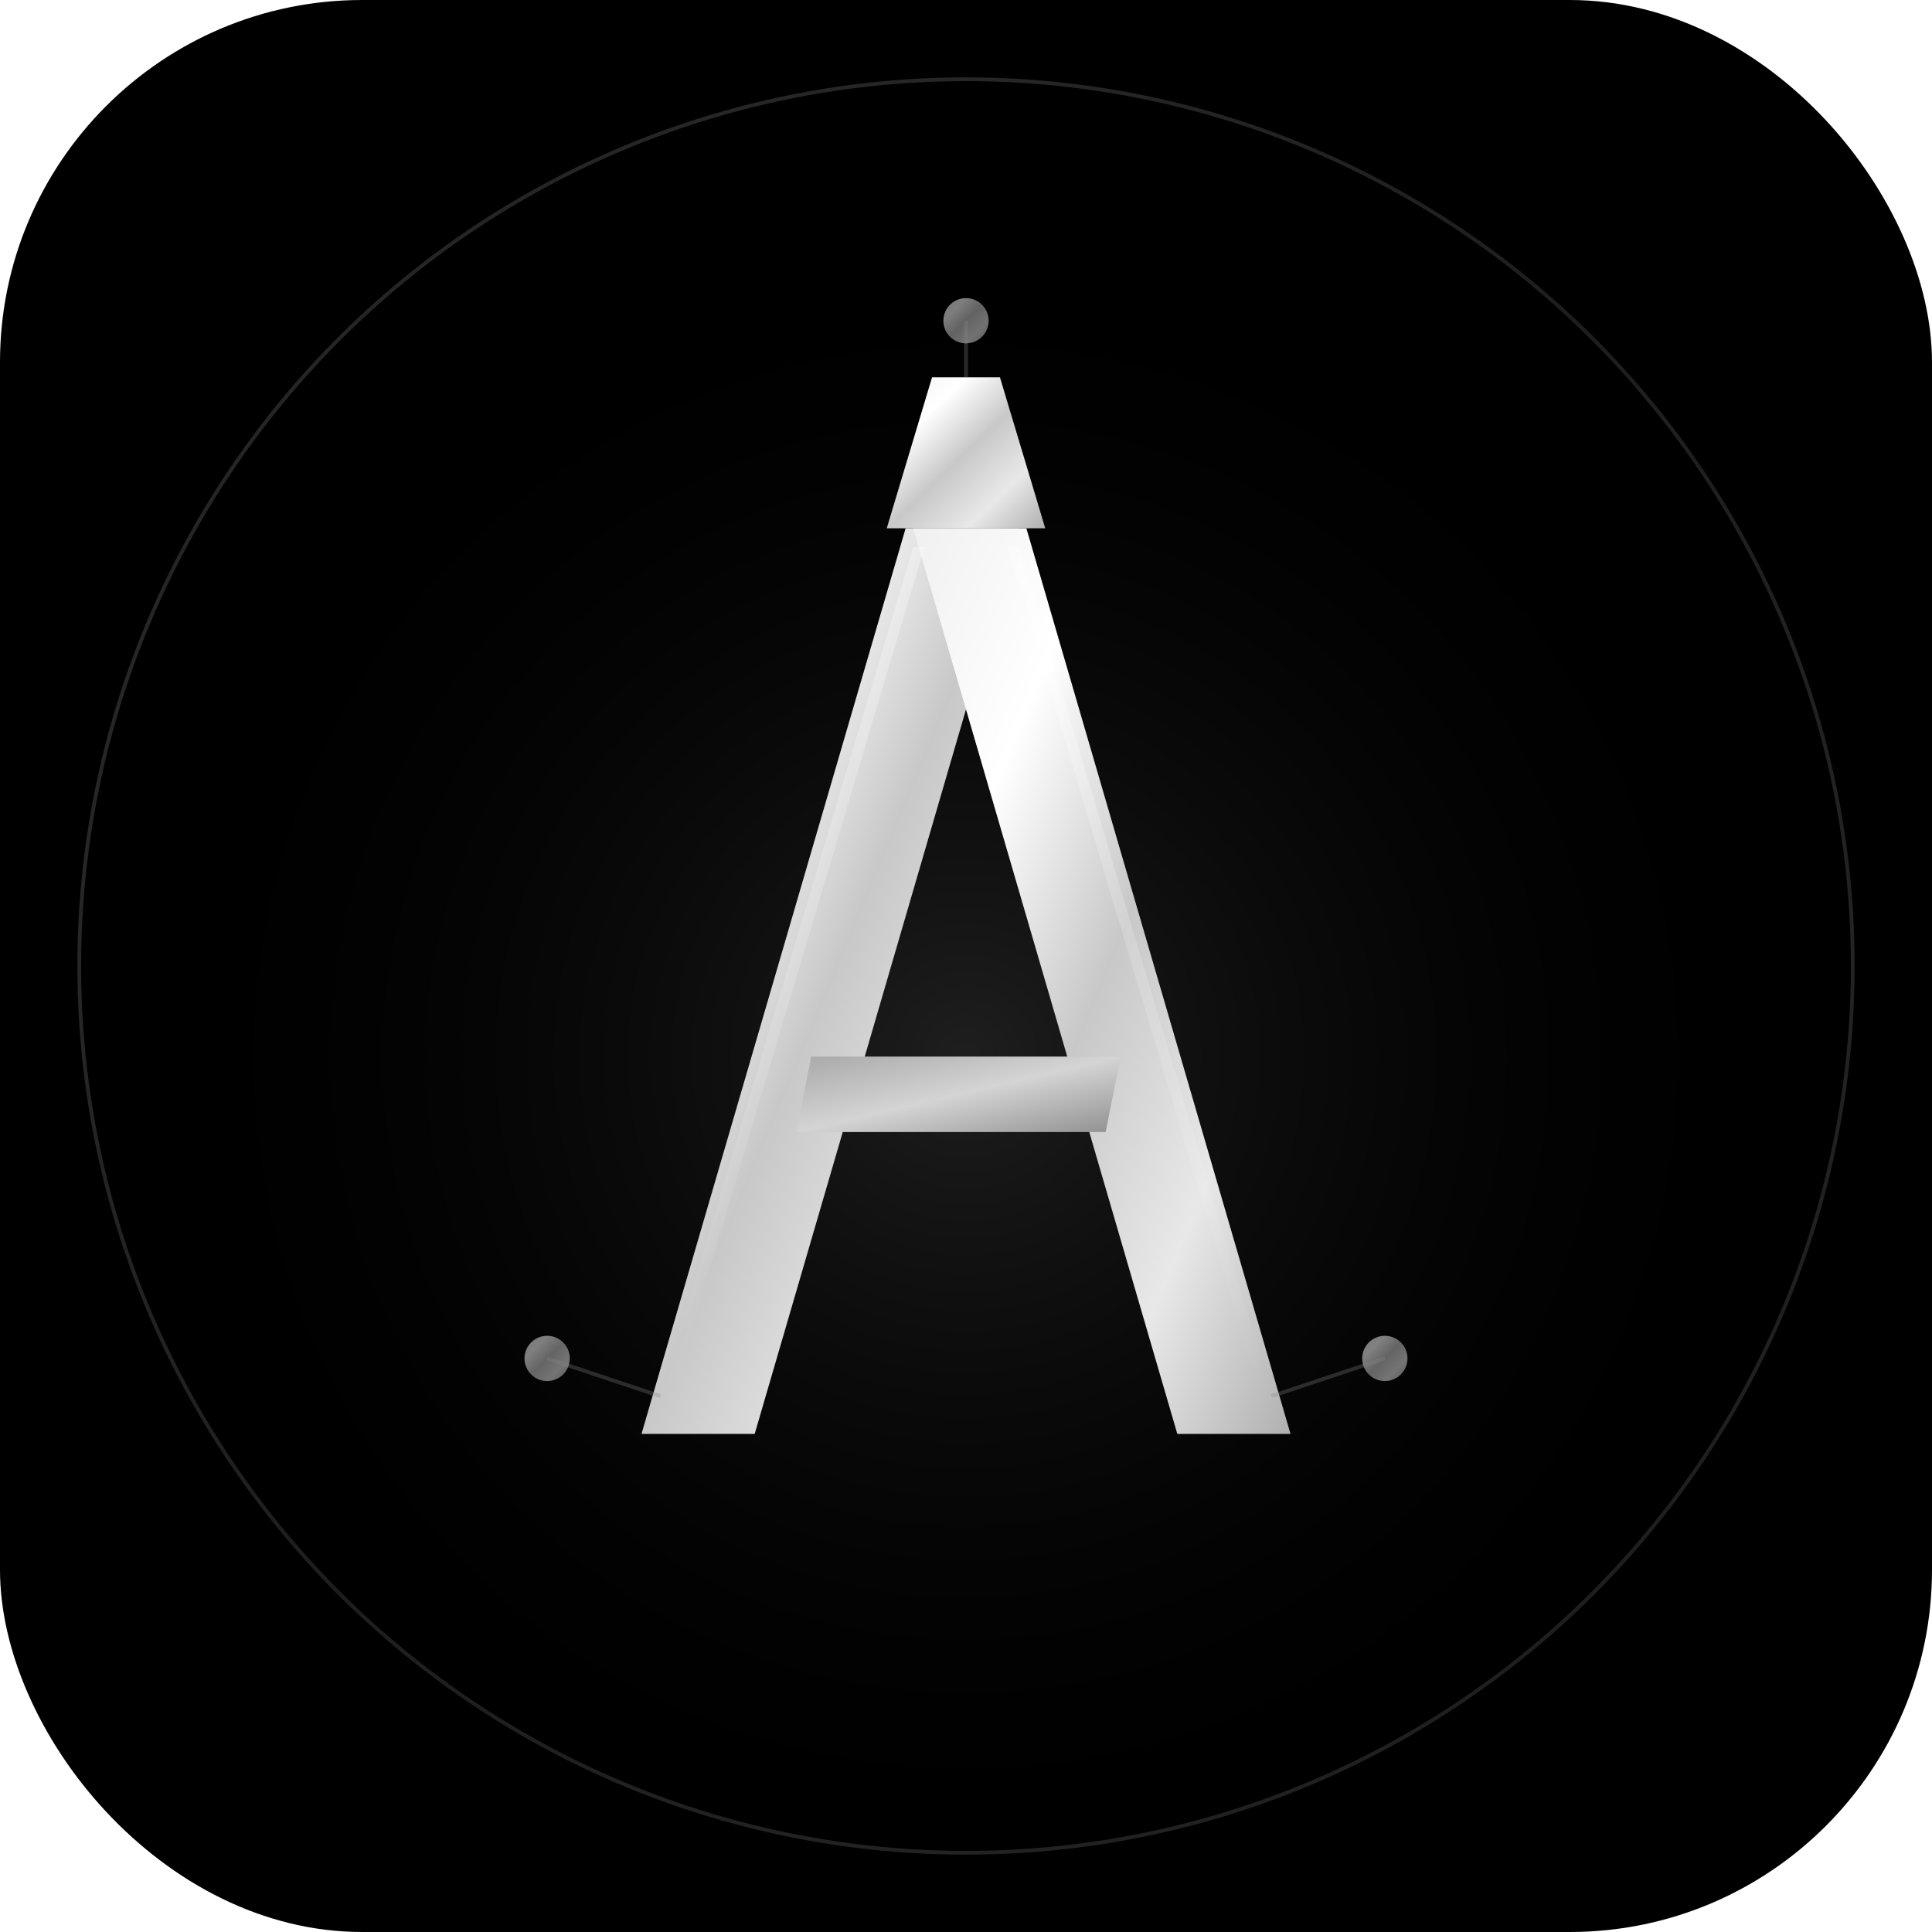 <svg width="512" height="512" viewBox="0 0 512 512" fill="none" xmlns="http://www.w3.org/2000/svg"><defs><linearGradient id="silverGradient" x1="0%" y1="0%" x2="100%" y2="100%"><stop offset="0%" stop-color="#F0F0F0"/><stop offset="25%" stop-color="#FFFFFF"/><stop offset="50%" stop-color="#C8C8C8"/><stop offset="75%" stop-color="#E8E8E8"/><stop offset="100%" stop-color="#B0B0B0"/></linearGradient><linearGradient id="darkSilver" x1="0%" y1="0%" x2="100%" y2="100%"><stop offset="0%" stop-color="#A8A8A8"/><stop offset="50%" stop-color="#D4D4D4"/><stop offset="100%" stop-color="#909090"/></linearGradient><linearGradient id="highlightGradient" x1="0%" y1="0%" x2="0%" y2="100%"><stop offset="0%" stop-color="#FFFFFF" stop-opacity="0.8"/><stop offset="100%" stop-color="#FFFFFF" stop-opacity="0"/></linearGradient><radialGradient id="glowGradient" cx="50%" cy="50%" r="50%"><stop offset="0%" stop-color="#FFFFFF" stop-opacity="0.2"/><stop offset="100%" stop-color="#000000" stop-opacity="0"/></radialGradient><filter id="innerShadow"><feGaussianBlur in="SourceAlpha" stdDeviation="3"/><feOffset dx="2" dy="2" result="offsetblur"/><feComponentTransfer><feFuncA type="linear" slope="0.5"/></feComponentTransfer><feMerge><feMergeNode/><feMergeNode in="SourceGraphic"/></feMerge></filter><filter id="glow"><feGaussianBlur stdDeviation="6" result="coloredBlur"/><feMerge><feMergeNode in="coloredBlur"/><feMergeNode in="SourceGraphic"/></feMerge></filter></defs><rect width="512" height="512" fill="#000000" rx="96"/><circle cx="256" cy="280" r="220" fill="url(#glowGradient)" opacity="0.6"/><g filter="url(#glow)"><path d="M 170 380 L 240 140 L 270 140 L 200 380 Z" fill="url(#silverGradient)"/><path d="M 272 140 L 342 380 L 312 380 L 242 140 Z" fill="url(#silverGradient)"/><path d="M 215 280 L 297 280 L 293 300 L 211 300 Z" fill="url(#darkSilver)"/><path d="M 235 140 L 277 140 L 265 100 L 247 100 Z" fill="url(#silverGradient)"/><path d="M 175 370 L 242 145 L 245 145 L 178 370 Z" fill="url(#highlightGradient)" opacity="0.4"/><path d="M 267 145 L 334 370 L 337 370 L 270 145 Z" fill="url(#highlightGradient)" opacity="0.4"/></g><circle cx="145" cy="360" r="6" fill="url(#silverGradient)" opacity="0.7" filter="url(#glow)"/><circle cx="367" cy="360" r="6" fill="url(#silverGradient)" opacity="0.7" filter="url(#glow)"/><circle cx="256" cy="85" r="6" fill="url(#silverGradient)" opacity="0.7" filter="url(#glow)"/><line x1="145" y1="360" x2="175" y2="370" stroke="#888888" stroke-width="1" opacity="0.3"/><line x1="367" y1="360" x2="337" y2="370" stroke="#888888" stroke-width="1" opacity="0.3"/><line x1="256" y1="85" x2="256" y2="100" stroke="#888888" stroke-width="1" opacity="0.3"/><circle cx="256" cy="256" r="235" fill="none" stroke="url(#silverGradient)" stroke-width="1" opacity="0.15"/></svg>